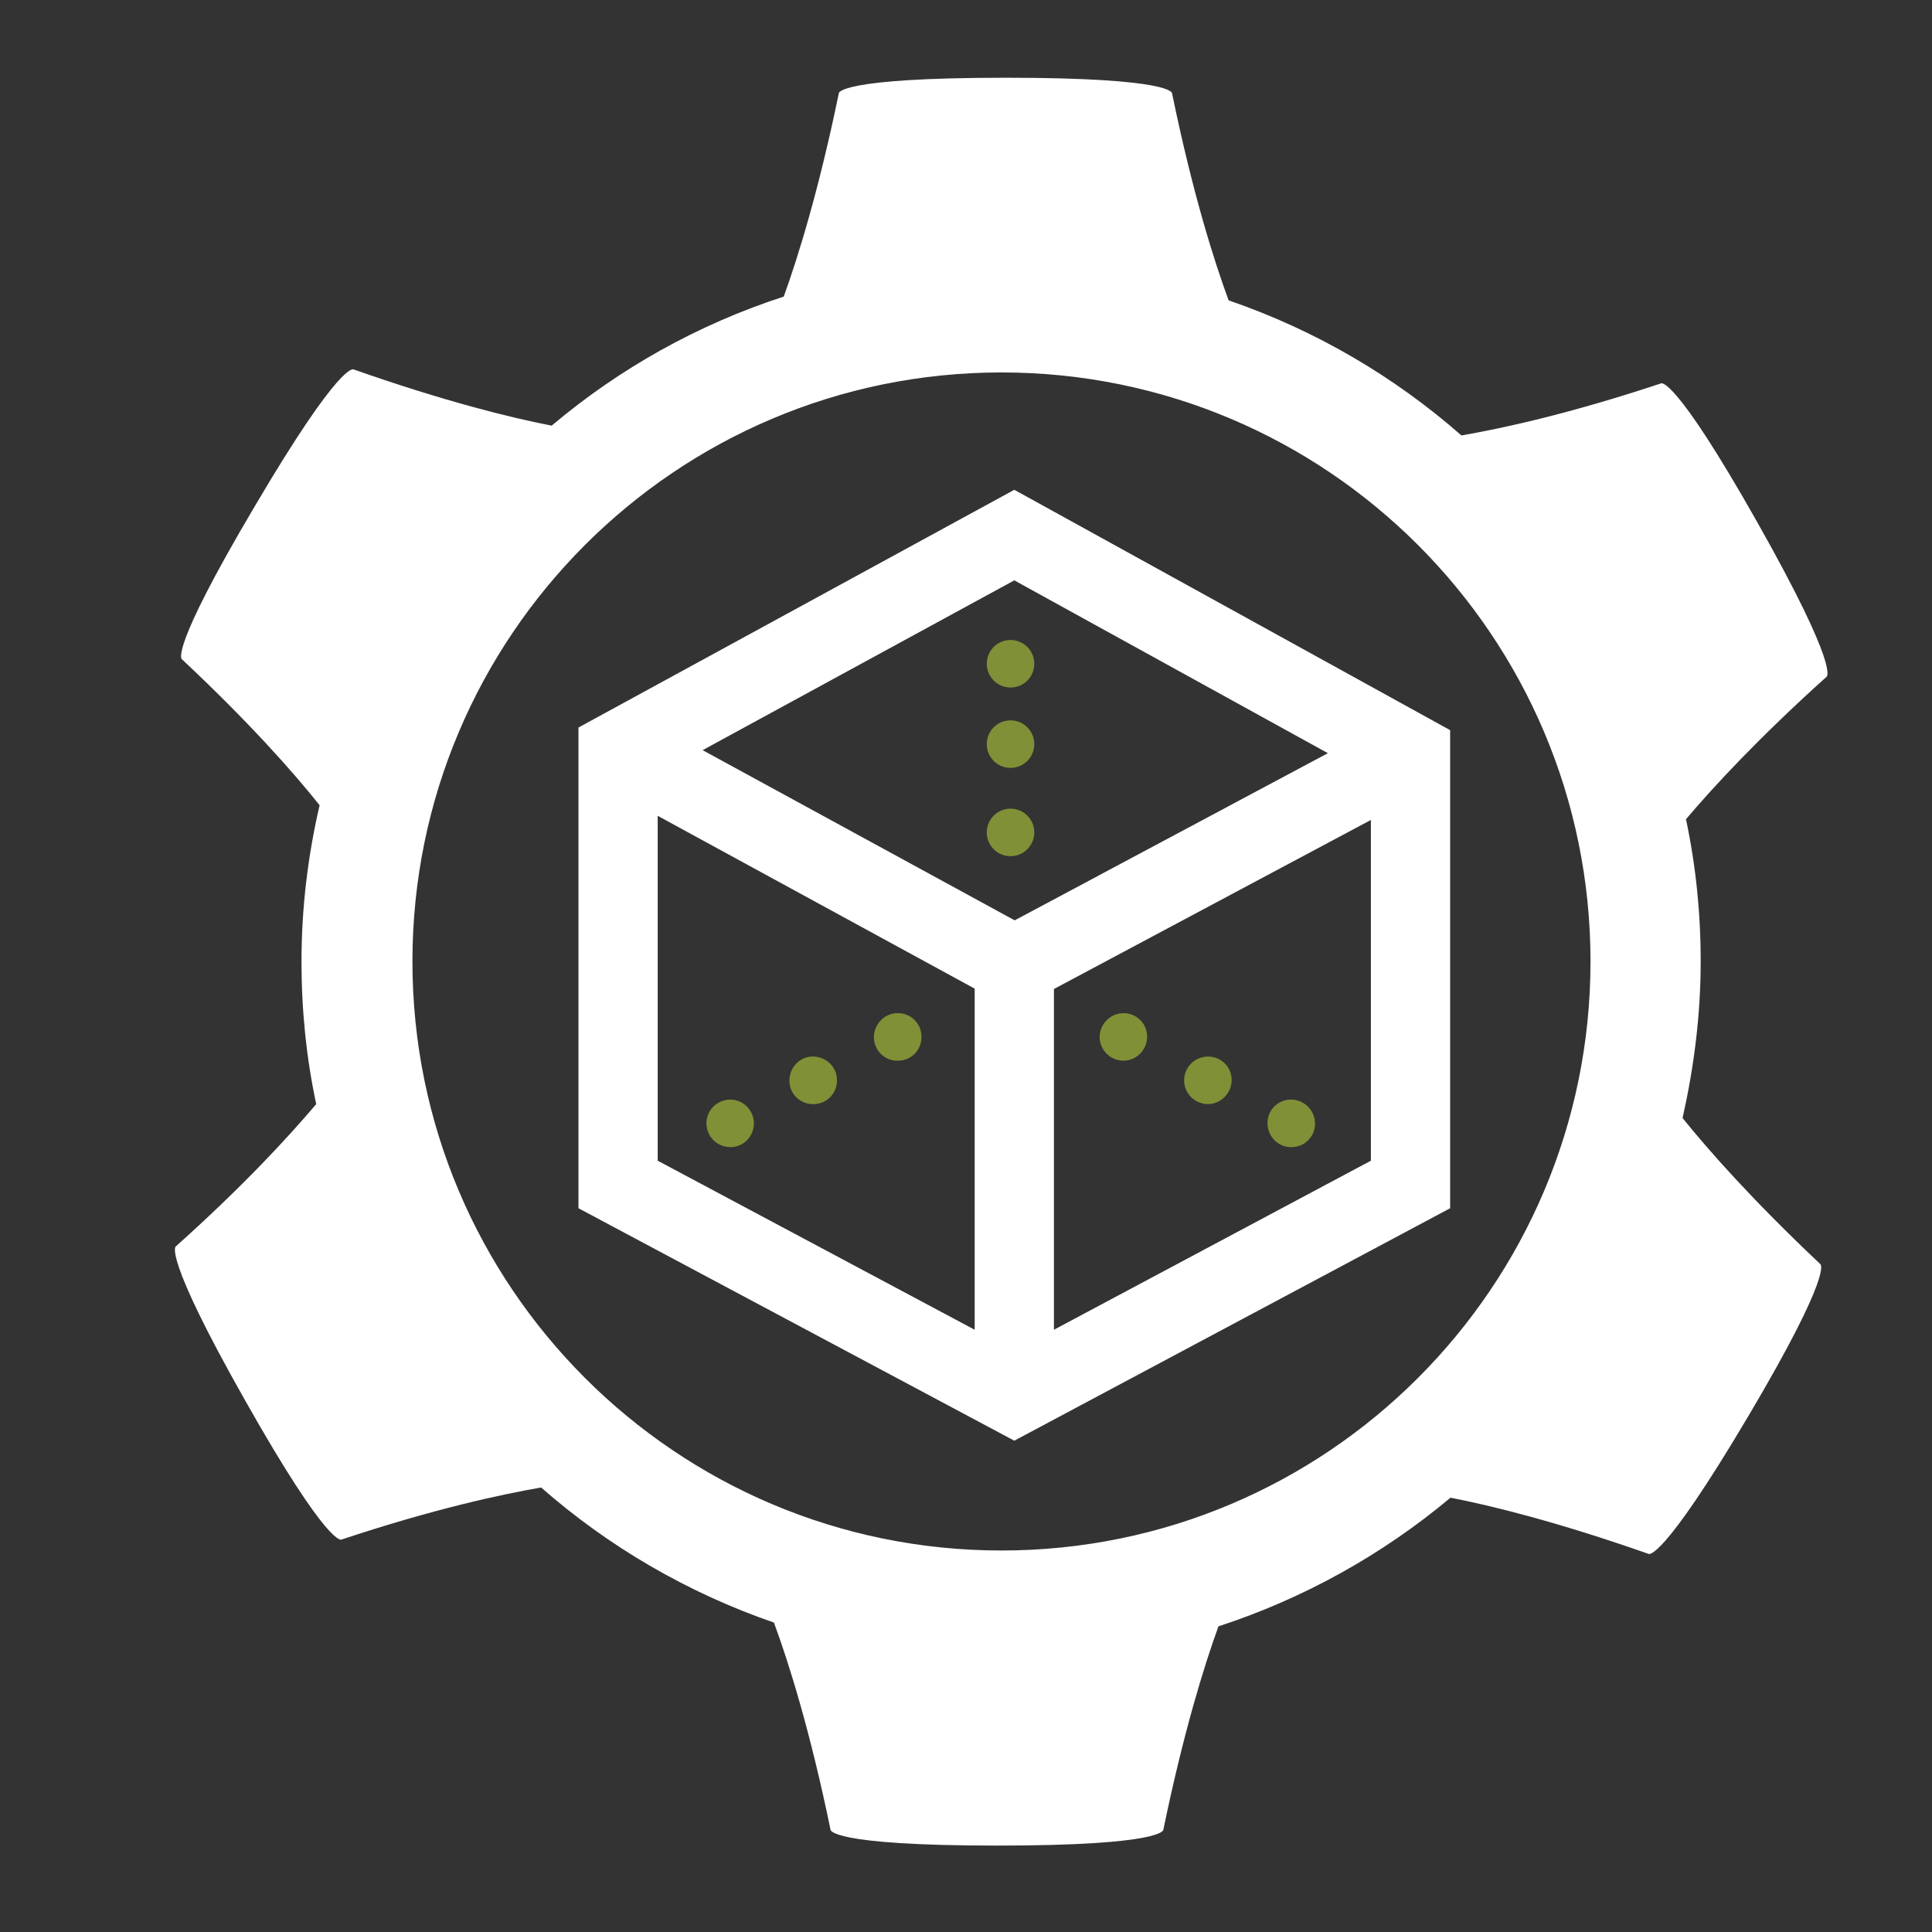 <?xml version="1.0" encoding="utf-8"?>
<!-- Generator: Adobe Illustrator 18.1.1, SVG Export Plug-In . SVG Version: 6.00 Build 0)  -->
<!DOCTYPE svg PUBLIC "-//W3C//DTD SVG 1.1//EN" "http://www.w3.org/Graphics/SVG/1.1/DTD/svg11.dtd">
<svg version="1.1" id="Calque_1" xmlns="http://www.w3.org/2000/svg" xmlns:xlink="http://www.w3.org/1999/xlink" x="0px" y="0px"
	 viewBox="0 0 512 512" enable-background="new 0 0 512 512" xml:space="preserve">
<rect x="0" y="0" width="512" height="512" fill="#333333" stroke="none"/>
<path id="cog" fill="#FFFFFF" d="M465.7,138.4c-22.2-39.3-25.5-36.8-25.5-36.8c-24.4,8.1-42,11.9-52.9,13.8
	c-17.9-15.7-38.7-27.9-61.7-35.8c-3.8-10.3-9.5-28.2-15-54.9c0,0,0.4-4.1-44.1-4.1c-44.6,0-44.2,4.1-44.2,4.1
	c-5.3,25.7-10.8,43.4-14.6,53.9c-22.8,7.4-43.6,19.1-61.5,34.2c-10.8-2.1-28.3-6.4-52.5-14.9c0,0-3.3-2.6-26.2,36.3
	c-23,38.8-19.3,40.5-19.3,40.5c17.8,16.7,29.5,29.9,36.5,38.7c-3.1,13.3-4.8,27.2-4.8,41.5c0,12.9,1.3,25.5,3.9,37.7
	c-7.3,8.6-19.1,21.5-37.2,37.7c0,0-3.8,1.7,18.4,40.9C87.2,410.5,90.5,408,90.5,408c24.4-8.1,42-11.9,52.9-13.8
	c17.9,15.7,38.8,27.9,61.7,35.8c3.8,10.3,9.5,28.2,15,54.9c0,0-0.5,4.2,44.1,4.2s44.1-4.2,44.1-4.2c5.3-25.7,10.8-43.4,14.6-53.9
	c22.7-7.4,43.6-19.1,61.5-34.1c10.8,2.1,28.3,6.4,52.5,14.9c0,0,3.3,2.5,26.3-36.3s19.2-40.5,19.2-40.5
	c-17.8-16.8-29.4-29.9-36.5-38.7c3-13.4,4.8-27.2,4.8-41.5c0-12.9-1.3-25.5-3.9-37.7c7.3-8.6,19.1-21.4,37.2-37.7
	C484.1,179.4,487.9,177.7,465.7,138.4z M265.4,410.9c-86.2,0-156.1-69.9-156.1-156.1S179.2,98.7,265.4,98.7s156.1,69.9,156.1,156.1
	S351.6,410.9,265.4,410.9z"/>
<path id="cube" fill="#FFFFFF" d="M268.8,129.8l-115.5,63v127.4l115.5,61.6l115.5-61.6V193.5L268.8,129.8z M351.9,199.6l-83,44.3
	l-82.7-45.1l82.6-45L351.9,199.6z M174.3,216.2l84,45.8v90.4l-84-44.8L174.3,216.2L174.3,216.2z M279.3,352.4v-90.3l84-44.8v90.3
	L279.3,352.4z"/>
<path fill="#809037" d="M348.5,297.6c0.1,3.5-2.7,6.4-6.2,6.4c-3.5,0.1-6.3-2.7-6.4-6.2s2.7-6.4,6.2-6.4
	C345.5,291.4,348.4,294.1,348.5,297.6z"/>
<path fill="#809037" d="M320,280c-3.5,0.1-6.2,2.9-6.2,6.4c0.1,3.5,2.9,6.2,6.4,6.2c3.5-0.1,6.2-3,6.2-6.4
	C326.4,282.7,323.5,279.9,320,280z"/>
<path fill="#809037" d="M297.6,268.5c-3.5,0.1-6.2,3-6.2,6.4c0.1,3.5,2.9,6.2,6.4,6.2c3.5-0.1,6.2-2.9,6.2-6.4
	S301.1,268.4,297.6,268.5z"/>
<path fill="#809037" d="M193.6,291.4c3.5,0.1,6.2,2.9,6.2,6.4c-0.1,3.5-2.9,6.3-6.4,6.2c-3.5-0.1-6.2-2.9-6.2-6.4
	C187.3,294.1,190.1,291.4,193.6,291.4z"/>
<path fill="#809037" d="M209.2,286.2c-0.1,3.5,2.7,6.4,6.2,6.4c3.5,0.1,6.4-2.7,6.4-6.2c0.1-3.5-2.7-6.3-6.2-6.4
	S209.3,282.7,209.2,286.2z"/>
<path fill="#809037" d="M231.6,274.7c-0.1,3.5,2.7,6.4,6.2,6.4c3.5,0.1,6.4-2.7,6.4-6.2c0.1-3.5-2.7-6.4-6.2-6.4
	C234.6,268.4,231.7,271.2,231.6,274.7z"/>
<circle fill="#809037" cx="267.8" cy="220.6" r="6.3"/>
<circle fill="#809037" cx="267.8" cy="197.2" r="6.3"/>
<circle fill="#809037" cx="267.8" cy="175.9" r="6.3"/>
</svg>
